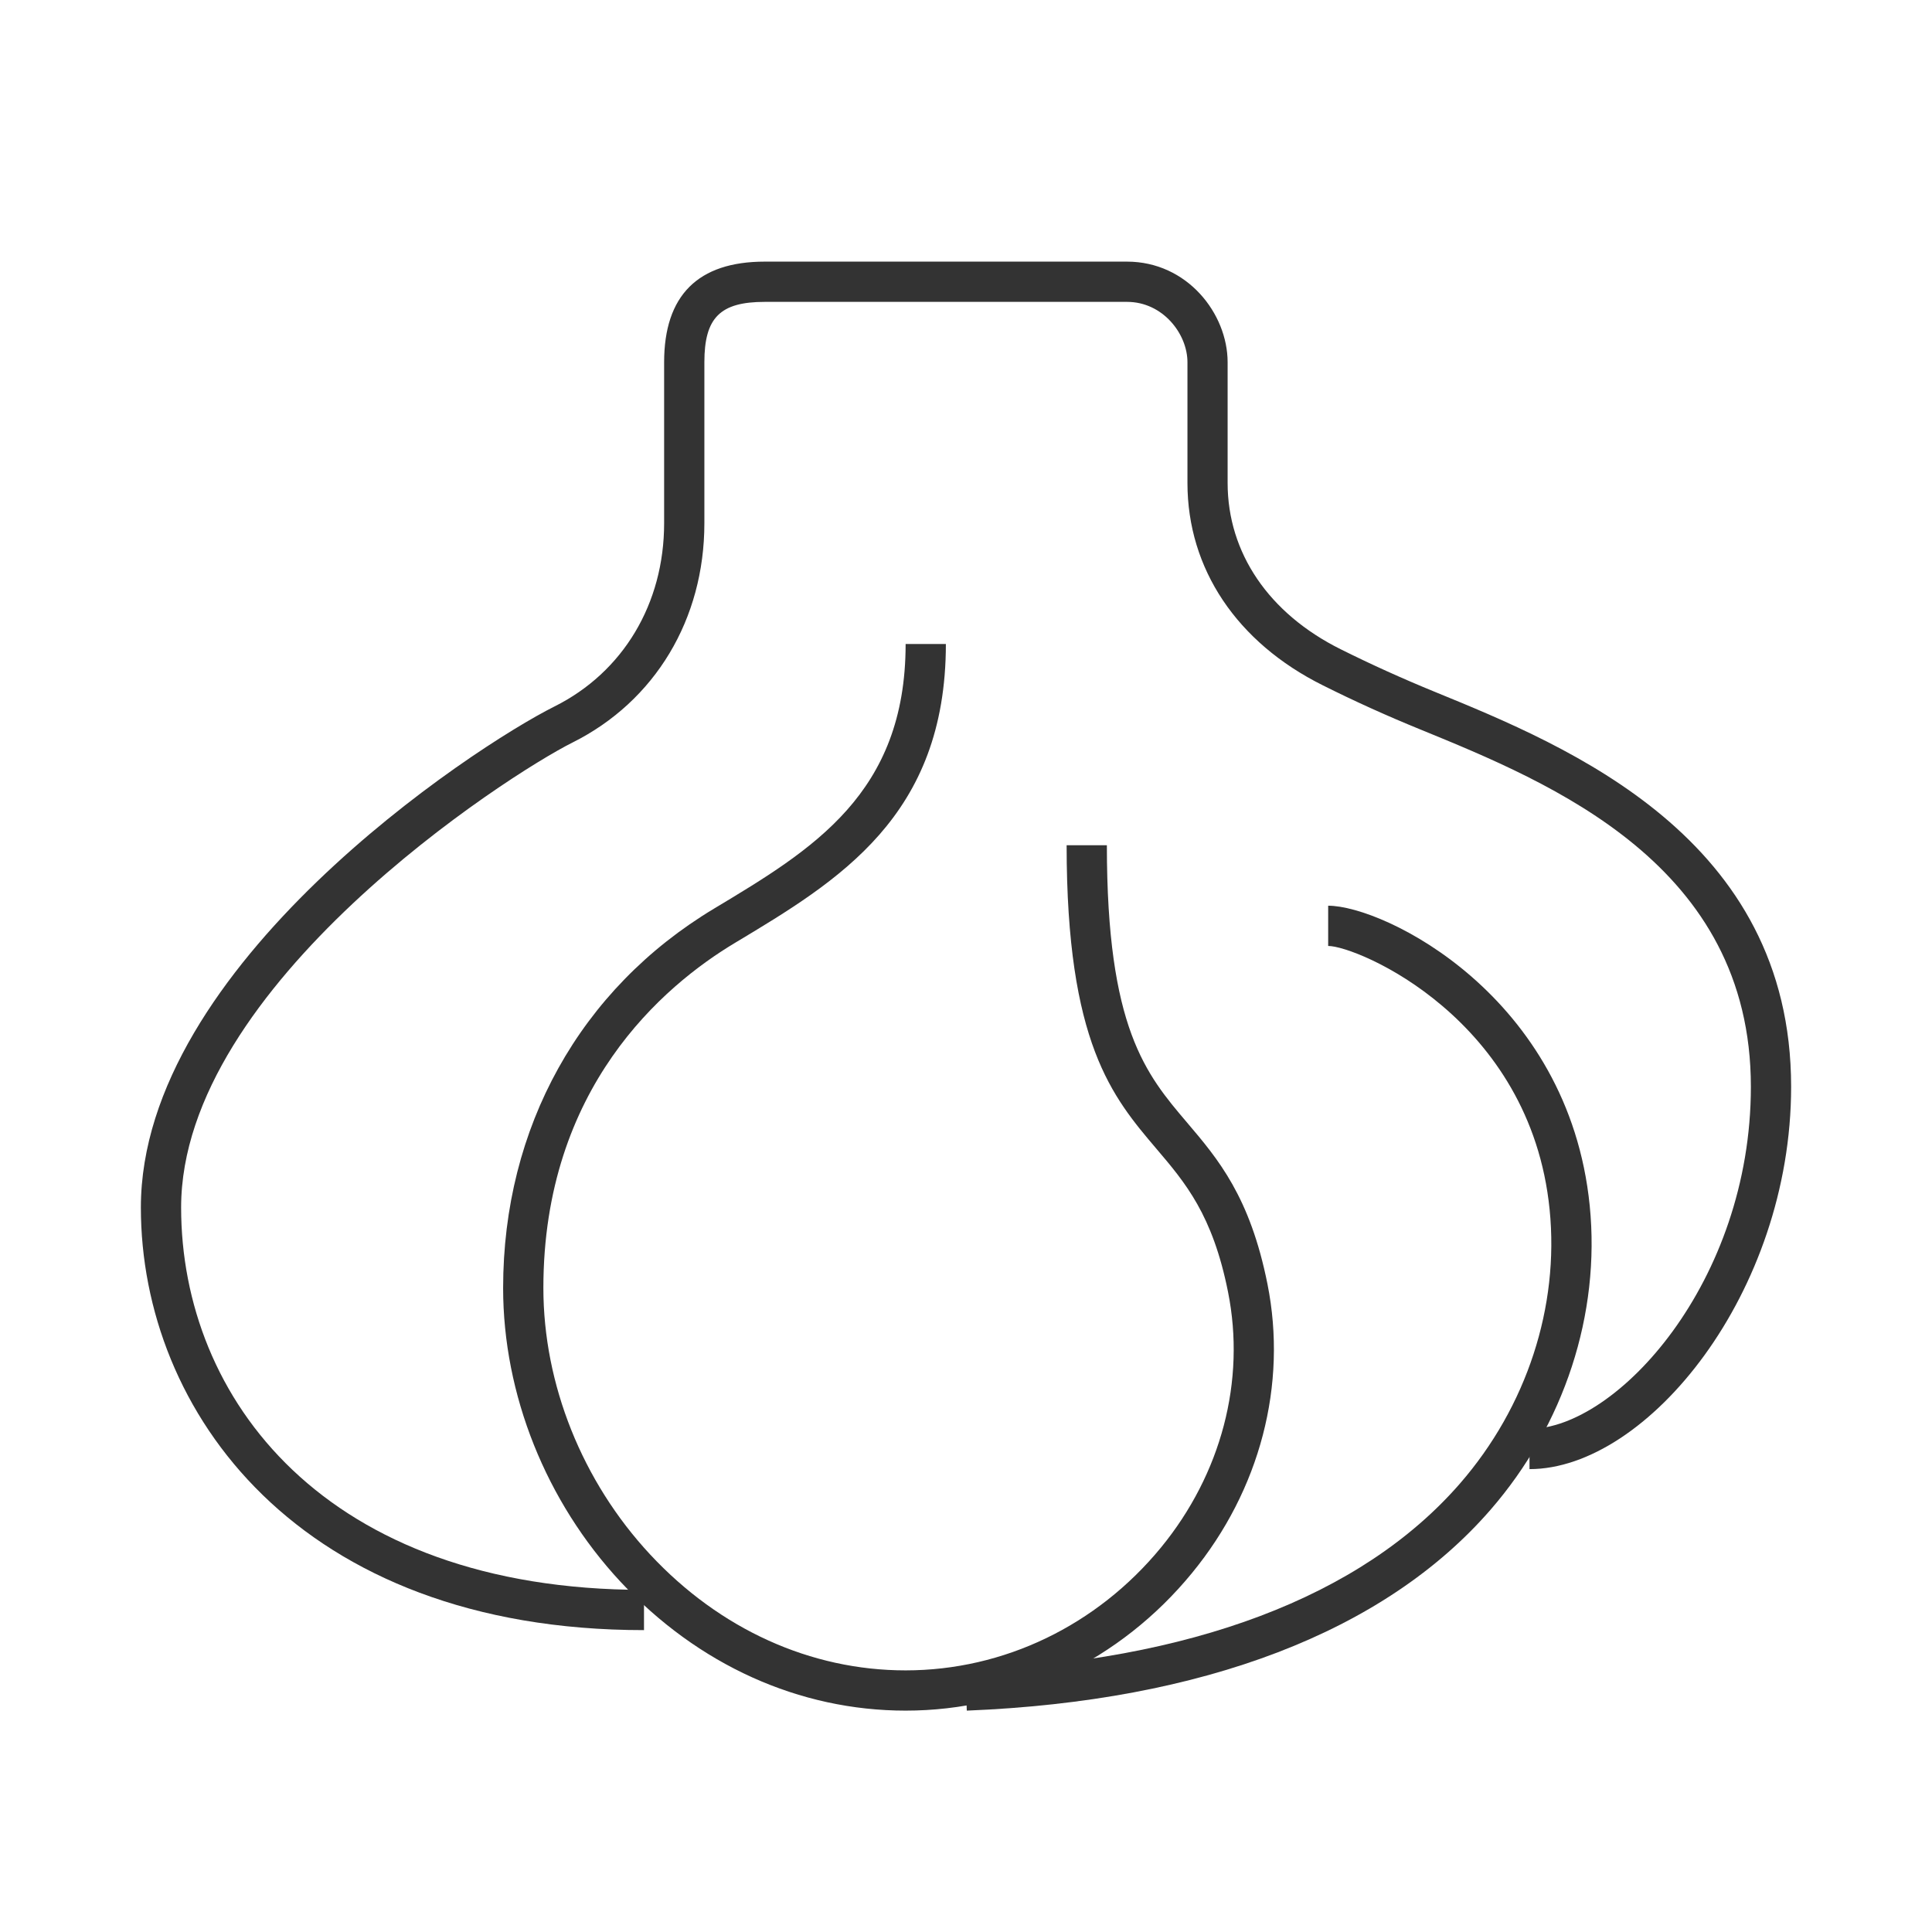 <?xml version="1.0" encoding="iso-8859-1"?>
<svg version="1.1" id="&#x56FE;&#x5C42;_1" xmlns="http://www.w3.org/2000/svg" xmlns:xlink="http://www.w3.org/1999/xlink" x="0px"
	 y="0px" viewBox="0 0 24 24" style="enable-background:new 0 0 24 24;" xml:space="preserve">
<path style="fill:#333333;" d="M11.25,21.25c-1.322,0-2.579-0.568-3.541-1.6C6.782,18.654,6.25,17.323,6.25,16
	c0-1.996,0.956-3.715,2.622-4.714C10.095,10.552,11.25,9.858,11.25,8h0.5c0,2.142-1.333,2.941-2.622,3.714
	C8.24,12.247,6.75,13.513,6.75,16c0,1.198,0.483,2.404,1.326,3.31c0.865,0.929,1.993,1.44,3.174,1.44
	c1.22,0,2.376-0.557,3.172-1.526c0.75-0.915,1.054-2.071,0.833-3.175c-0.191-0.958-0.53-1.356-0.889-1.778
	c-0.549-0.646-1.116-1.313-1.116-3.771h0.5c0,2.273,0.484,2.843,0.997,3.446c0.384,0.452,0.781,0.919,0.998,2.005
	c0.25,1.25-0.092,2.559-0.937,3.589C13.918,20.627,12.62,21.25,11.25,21.25z"/>
<path style="fill:#333333;" d="M12.01,21.25l-0.02-0.5c2.798-0.111,4.924-0.915,6.147-2.322c0.829-0.954,1.234-2.194,1.113-3.402
	c-0.237-2.373-2.392-3.275-2.751-3.275v-0.5c0.693,0,2.988,1.121,3.249,3.726c0.135,1.345-0.315,2.723-1.234,3.78
	C17.199,20.27,14.949,21.132,12.01,21.25z"/>
<path style="fill:#333333;" d="M8,20.25c-4.293,0-6.25-2.722-6.25-5.25c0-3.004,4.119-5.714,5.138-6.224
	C7.741,8.35,8.25,7.499,8.25,6.5v-2c0-0.83,0.42-1.25,1.25-1.25h4.5c0.748,0,1.25,0.646,1.25,1.25V6
	c0,0.868,0.512,1.621,1.404,2.065c0.375,0.187,0.77,0.366,1.174,0.531c1.654,0.677,4.422,1.809,4.422,4.904
	c0,2.559-1.787,4.75-3.25,4.75v-0.5c1.082,0,2.75-1.825,2.75-4.25c0-2.759-2.474-3.771-4.11-4.44
	c-0.417-0.17-0.823-0.354-1.208-0.547C15.364,7.981,14.751,7.065,14.751,6V4.5c0-0.355-0.308-0.75-0.75-0.75H9.5
	c-0.554,0-0.75,0.196-0.75,0.75v2c0,1.192-0.612,2.211-1.638,2.724C6.312,9.624,2.25,12.236,2.25,15c0,2.364,1.778,4.75,5.75,4.75
	V20.25z"/>
</svg>







